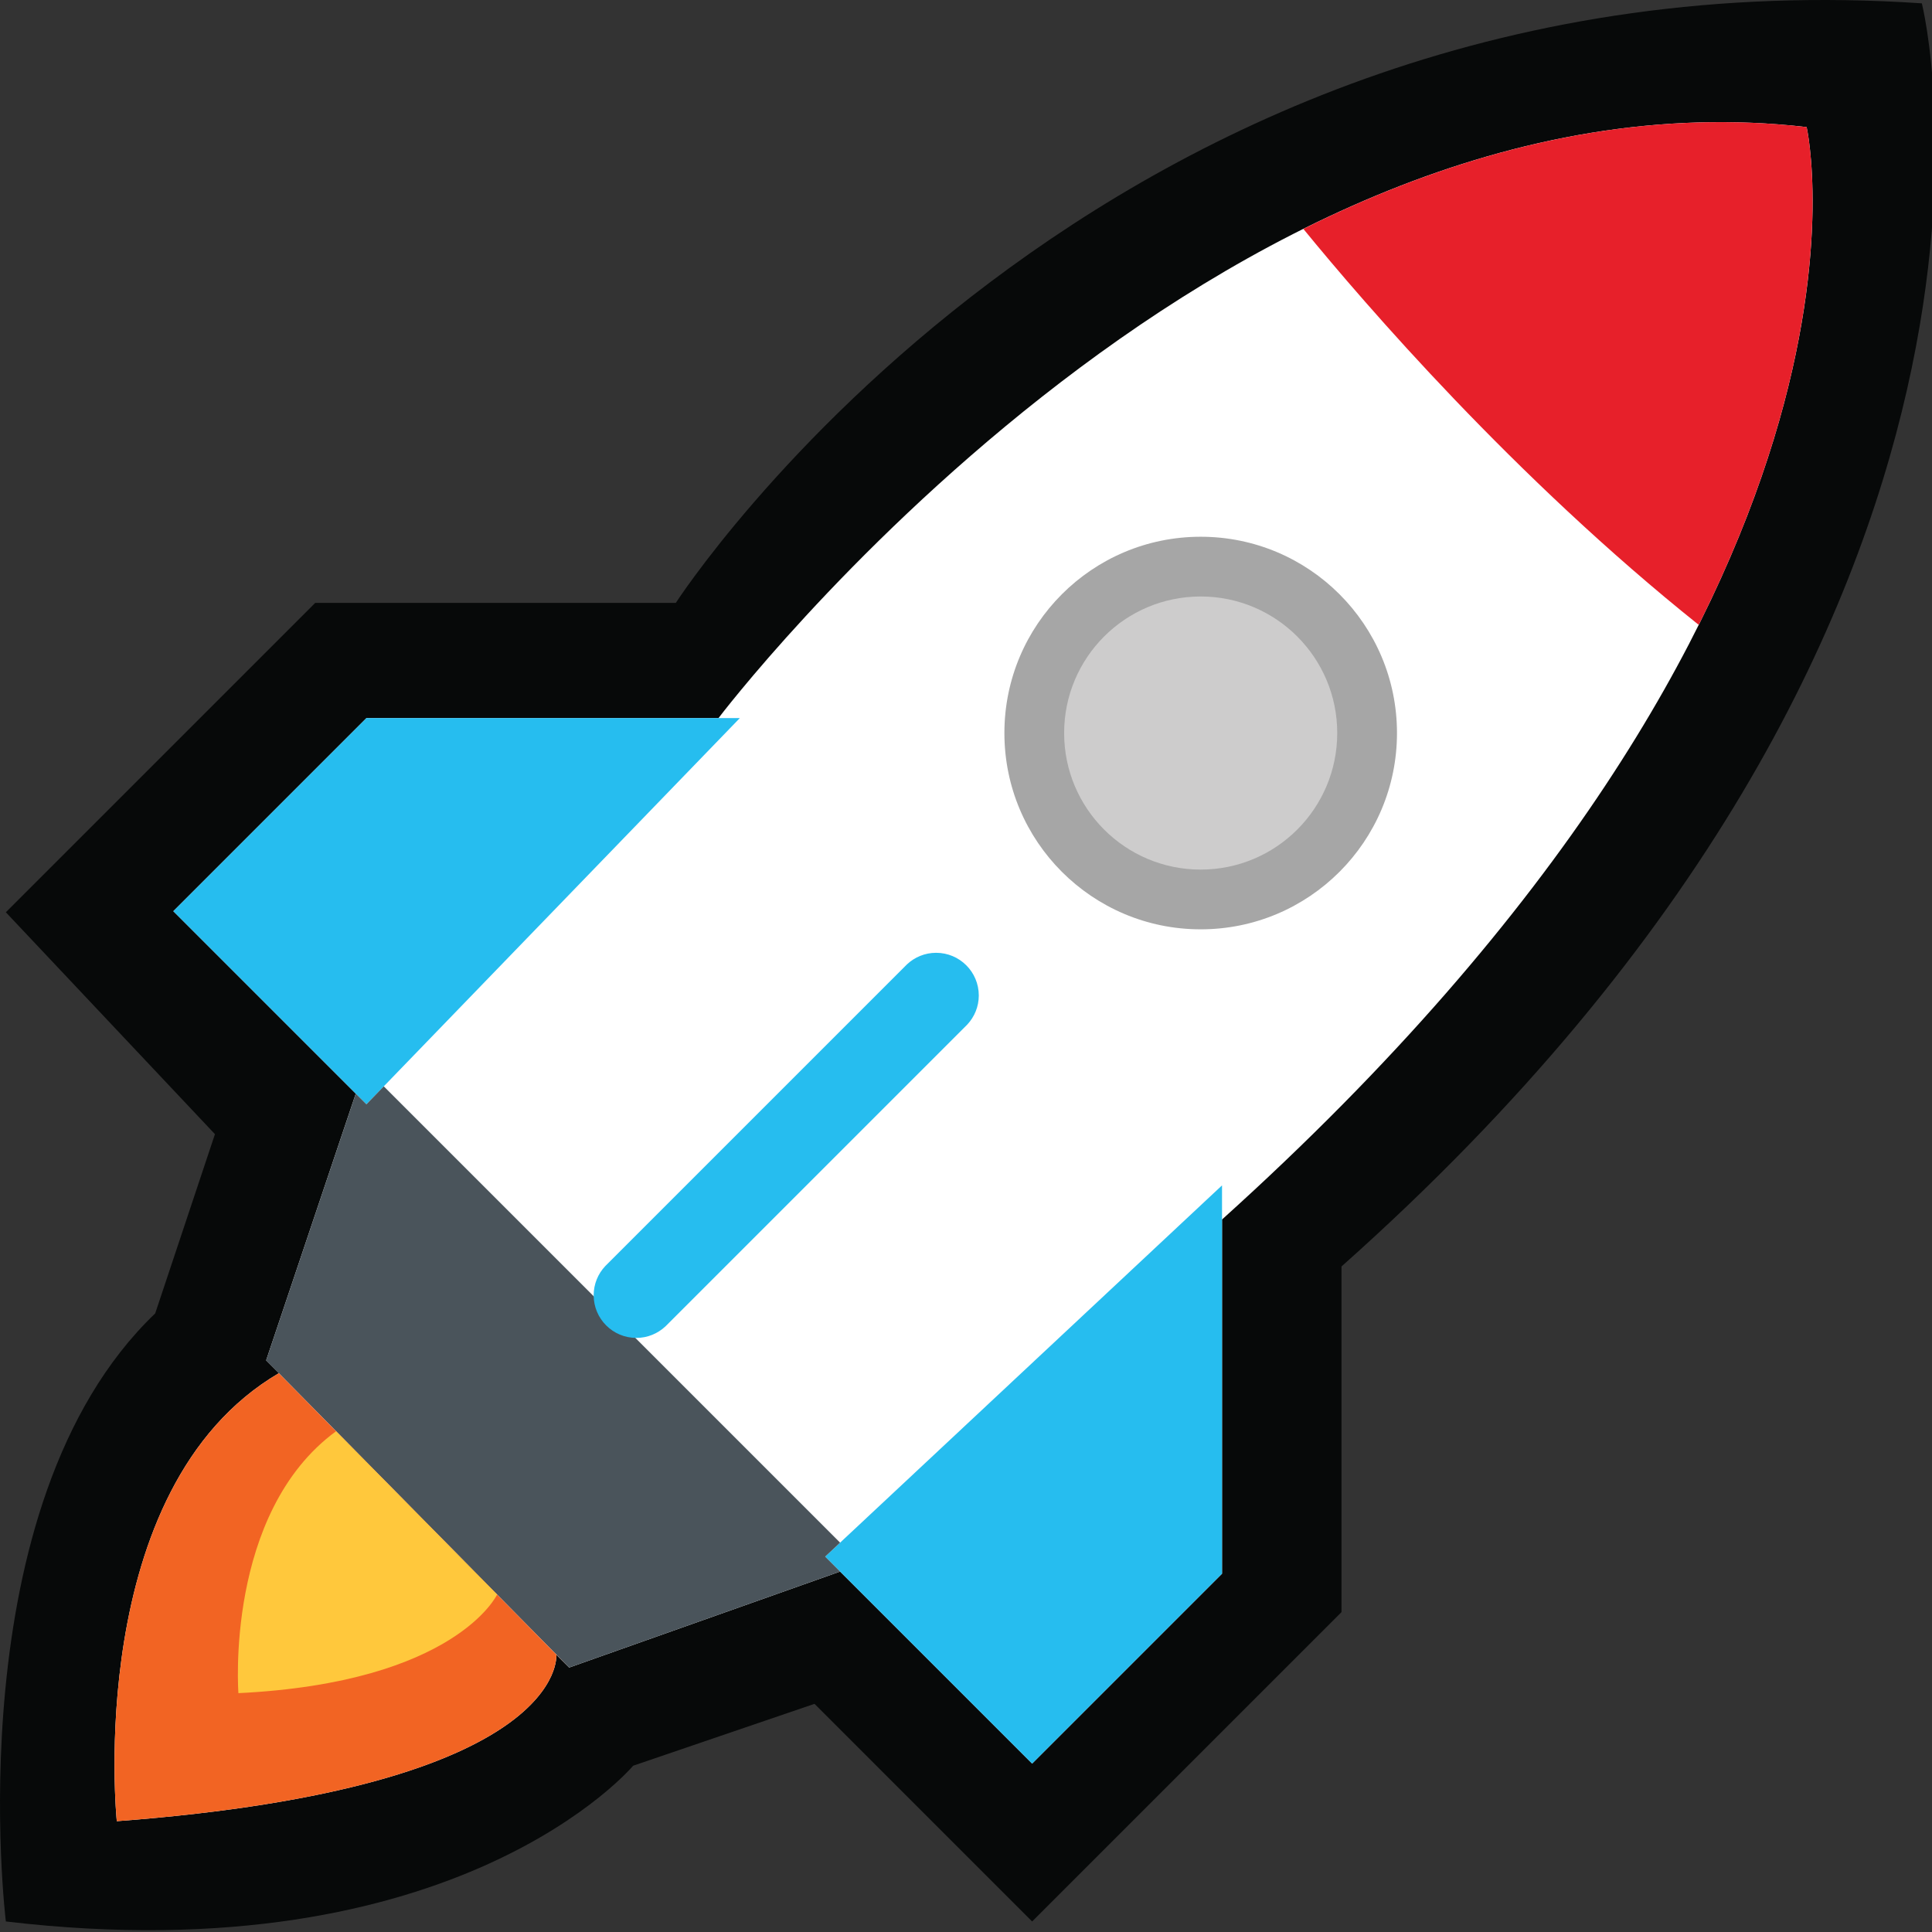 <?xml version="1.0" encoding="utf-8"?>
<!-- Generator: Adobe Illustrator 16.0.0, SVG Export Plug-In . SVG Version: 6.00 Build 0)  -->
<!DOCTYPE svg PUBLIC "-//W3C//DTD SVG 1.1//EN" "http://www.w3.org/Graphics/SVG/1.1/DTD/svg11.dtd">
<svg version="1.1" id="Layer_1" xmlns="http://www.w3.org/2000/svg" xmlns:xlink="http://www.w3.org/1999/xlink" x="0px" y="0px"
	 width="520px" height="520px" viewBox="0 0 520 520" enable-background="new 0 0 520 520" xml:space="preserve">
<rect x="0" y="0" width="520" height="520" fill="#333333" stroke="none"/>
<g>
	<path fill="#070909" d="M1.575,245.537l83.27-83.27h97.051c0,0,113.704-176.299,335.374-161.369c0,0,41.349,164.241-156.2,339.967
		v93.033l-83.271,83.268l-58.574-58.575l-48.813,16.653c0,0-47.091,56.281-168.835,41.922c0,0-13.782-111.98,40.199-163.665
		l16.079-48.239L1.575,245.537z"/>
	<path fill="#FFFFFF" d="M486.259,34.205c0,0,28.78,126.265-157.35,294.027v95.329l-51.111,51.111l-51.684-51.686l-72.932,25.843
		l-3.446-3.446c0,0,3.447,35.604-118.299,44.793c0,0-9.189-89.586,43.644-120.596l-3.444-3.446l24.118-71.784l-49.1-49.101
		l51.971-51.972h94.756C193.381,193.277,327.76,15.827,486.259,34.205z"/>
	<path fill="#E7202A" d="M486.259,34.205c-48.461-5.618-94.655,7.083-135.456,27.408c16.523,20.215,56.77,66.908,106.41,106.571
		C498.137,86.37,486.259,34.205,486.259,34.205z"/>
	<circle fill="#A6A6A6" cx="323.167" cy="197.298" r="52.833"/>
	<polygon fill="#26BDEF" points="98.625,193.277 199.124,193.277 98.625,297.219 46.655,245.249 	"/>
	<polygon fill="#26BDEF" points="328.909,423.561 328.909,319.044 222.095,418.967 277.798,474.672 	"/>
	<polygon fill="#4A545B" points="71.636,366.134 153.182,448.829 226.114,422.986 222.095,418.967 226.114,415.206 103.296,292.389 
		98.625,297.219 95.756,294.35 	"/>
	<circle fill="#CDCCCC" cx="323.166" cy="197.298" r="36.753"/>
	<path fill="#F26423" d="M75.051,369.598c-52.8,31.026-43.614,120.578-43.614,120.578c121.746-9.189,118.299-44.793,118.299-44.793
		l3.446,3.446L75.051,369.598z"/>
	<path fill="#FFC83C" d="M90.455,385.218l43.341,43.952c0,0-11.05,23.674-69.625,26.543
		C64.17,455.713,60.461,407.178,90.455,385.218z"/>
	<path fill="#26BDEF" d="M251.957,256.448c-3.023,0-5.766,1.178-7.816,3.087l-81.267,81.267c-1.909,2.051-3.087,4.793-3.087,7.816
		c0,6.342,5.143,11.483,11.485,11.483c3.024,0,5.766-1.178,7.817-3.088l81.266-81.264c1.909-2.053,3.088-4.793,3.088-7.816
		C263.442,261.592,258.3,256.448,251.957,256.448z"/>
</g>
</svg>

